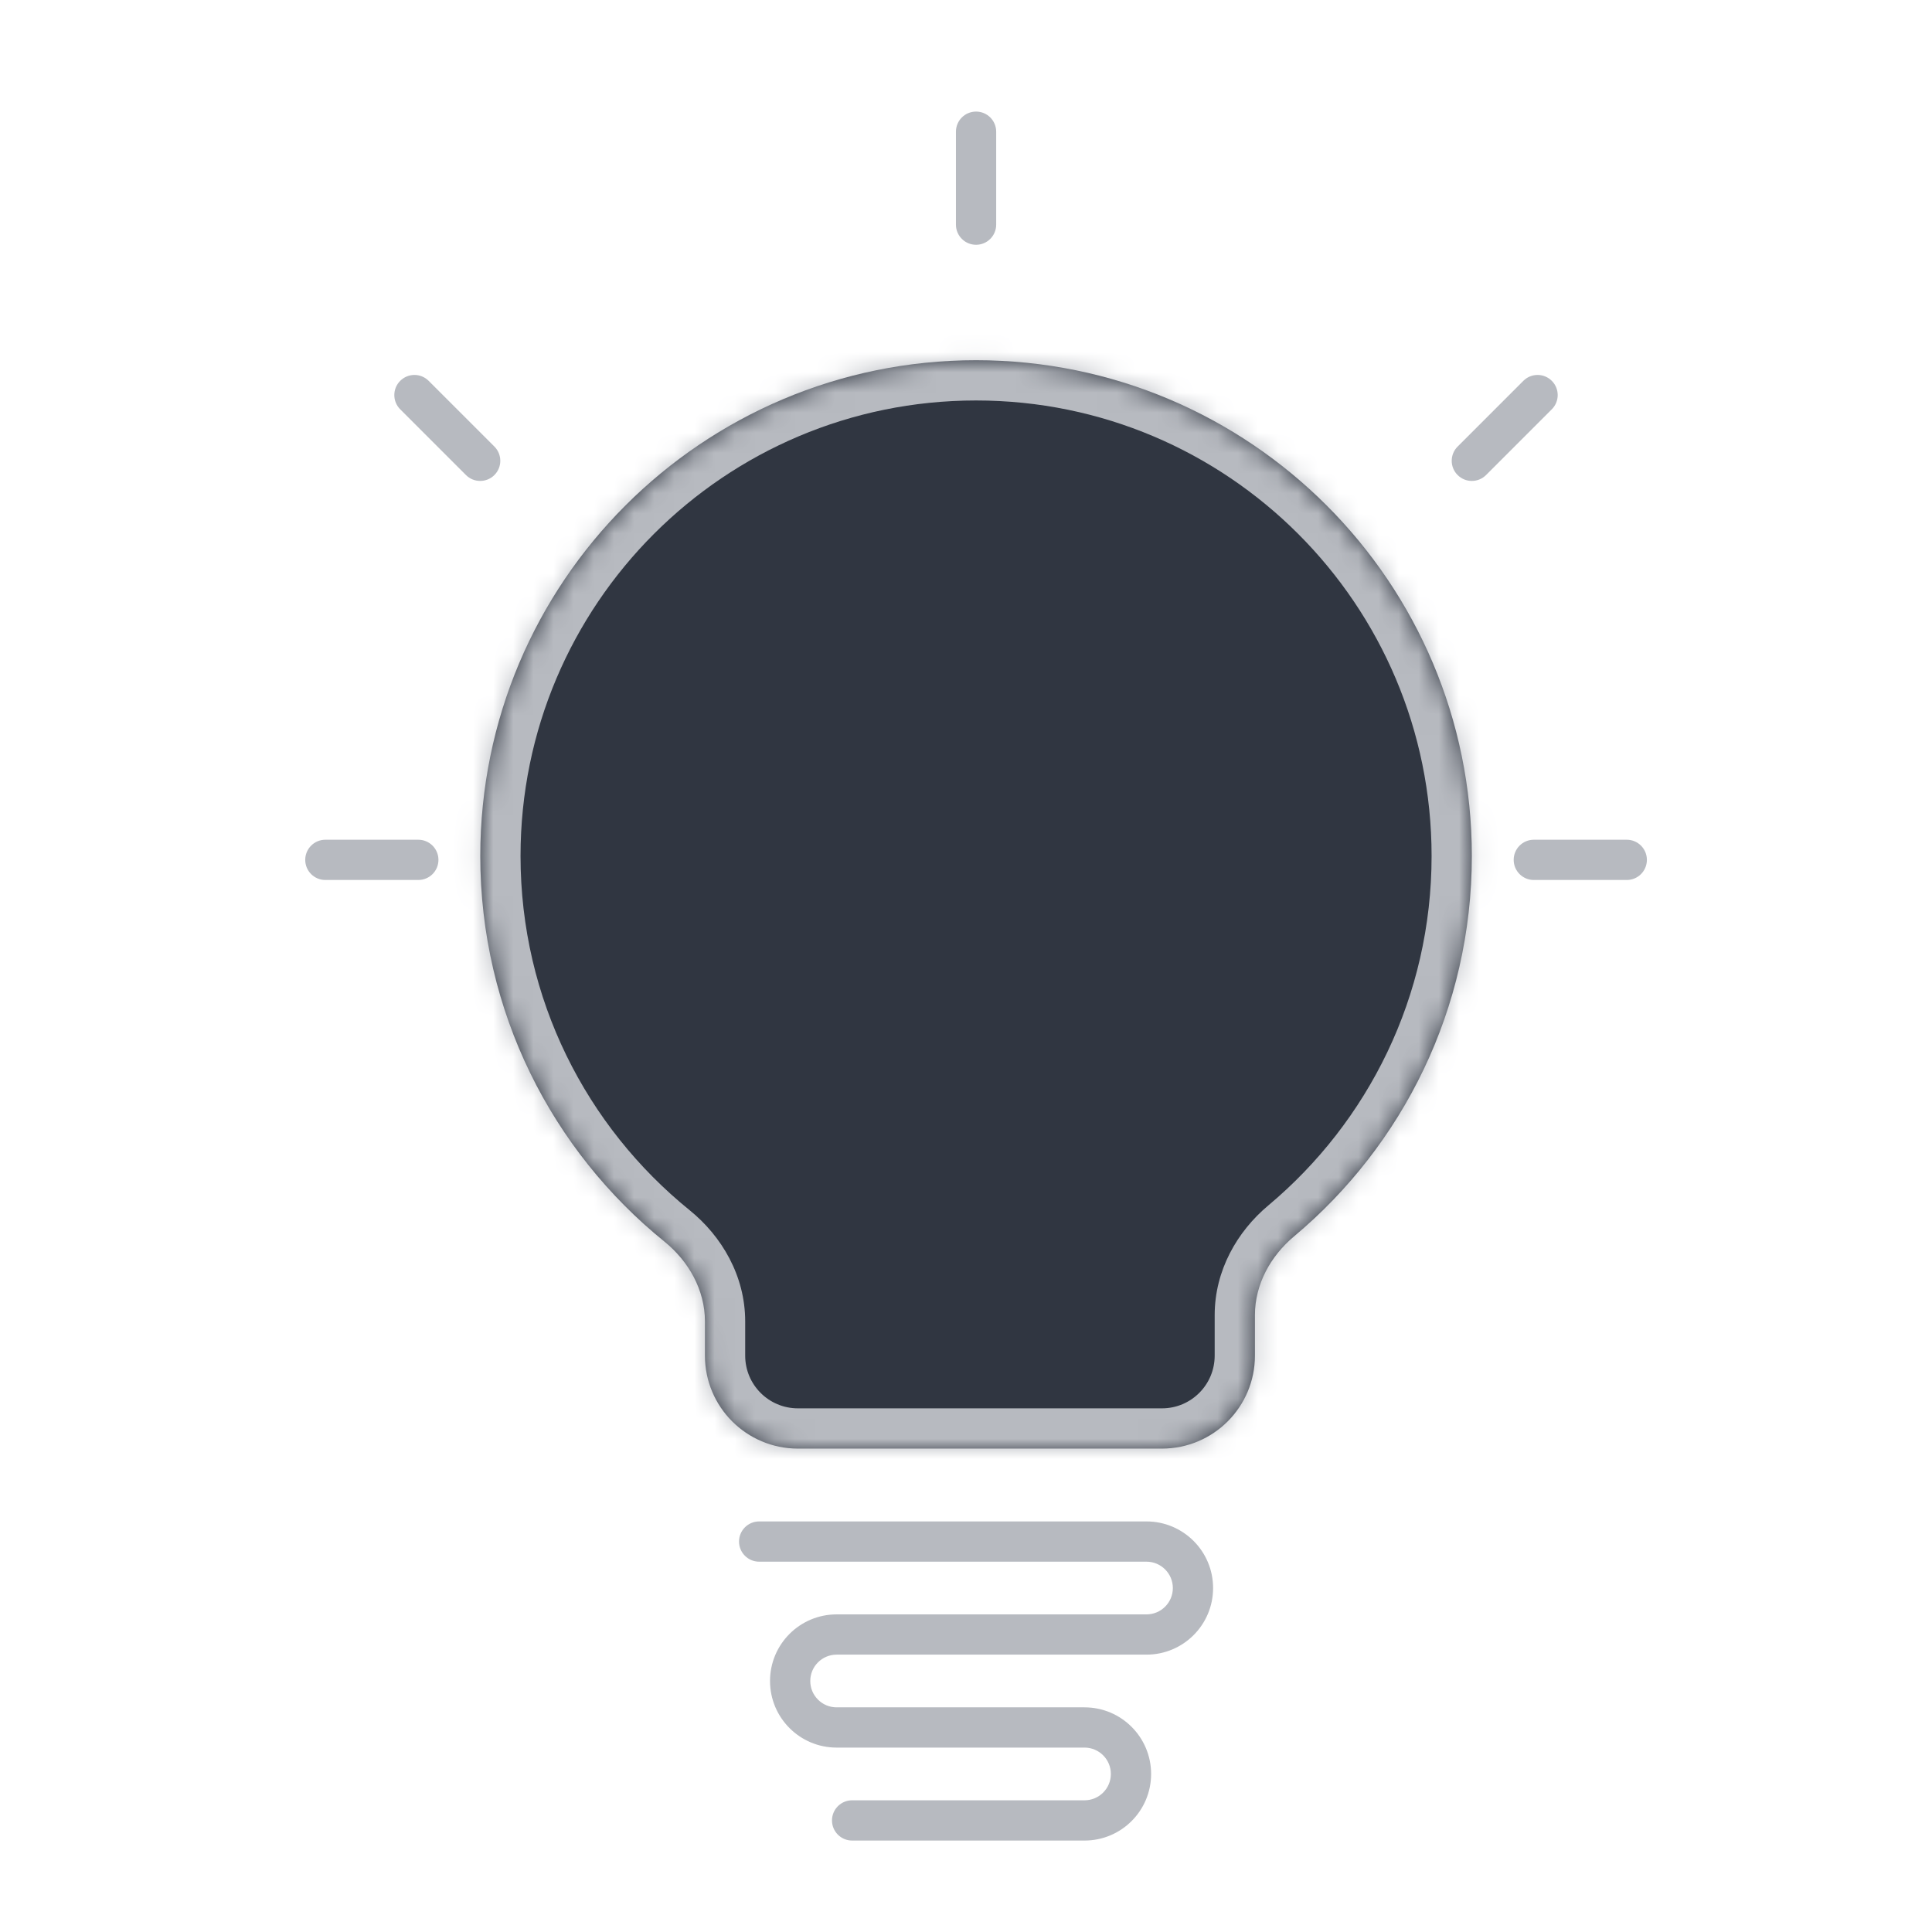 <svg width="96" height="96" viewBox="0 0 96 96" fill="none" xmlns="http://www.w3.org/2000/svg">
<mask id="path-1-inside-1_740_533" fill="white">
<path fill-rule="evenodd" clip-rule="evenodd" d="M62.357 65.347C62.357 63.819 63.132 62.413 64.304 61.432C69.702 56.913 73.135 50.124 73.135 42.534C73.135 28.928 62.105 17.899 48.5 17.899C34.895 17.899 23.865 28.928 23.865 42.534C23.865 50.271 27.432 57.175 33.011 61.691C34.222 62.671 35.028 64.101 35.028 65.659V67.361C35.028 69.912 37.096 71.98 39.647 71.98H57.738C60.289 71.98 62.357 69.912 62.357 67.361V65.347Z"/>
</mask>
<path fill-rule="evenodd" clip-rule="evenodd" d="M62.357 65.347C62.357 63.819 63.132 62.413 64.304 61.432C69.702 56.913 73.135 50.124 73.135 42.534C73.135 28.928 62.105 17.899 48.5 17.899C34.895 17.899 23.865 28.928 23.865 42.534C23.865 50.271 27.432 57.175 33.011 61.691C34.222 62.671 35.028 64.101 35.028 65.659V67.361C35.028 69.912 37.096 71.98 39.647 71.98H57.738C60.289 71.98 62.357 69.912 62.357 67.361V65.347Z" fill="#303641"/>
<path d="M33.011 61.691L34.269 60.136L33.011 61.691ZM71.135 42.534C71.135 49.508 67.984 55.743 63.02 59.899L65.588 62.966C71.42 58.083 75.135 50.741 75.135 42.534H71.135ZM48.5 19.899C61.001 19.899 71.135 30.033 71.135 42.534H75.135C75.135 27.824 63.21 15.899 48.5 15.899V19.899ZM25.865 42.534C25.865 30.033 35.999 19.899 48.5 19.899V15.899C33.79 15.899 21.865 27.824 21.865 42.534H25.865ZM34.269 60.136C29.139 55.983 25.865 49.642 25.865 42.534H21.865C21.865 50.9 25.724 58.366 31.752 63.245L34.269 60.136ZM37.028 67.361V65.659H33.028V67.361H37.028ZM57.738 69.98H39.647V73.98H57.738V69.98ZM60.357 65.347V67.361H64.357V65.347H60.357ZM33.028 67.361C33.028 71.017 35.991 73.98 39.647 73.98V69.98C38.2 69.98 37.028 68.808 37.028 67.361H33.028ZM31.752 63.245C32.582 63.917 33.028 64.809 33.028 65.659H37.028C37.028 63.393 35.862 61.426 34.269 60.136L31.752 63.245ZM57.738 73.98C61.394 73.98 64.357 71.017 64.357 67.361H60.357C60.357 68.808 59.184 69.98 57.738 69.98V73.98ZM63.02 59.899C61.479 61.189 60.357 63.125 60.357 65.347H64.357C64.357 64.513 64.786 63.637 65.588 62.966L63.02 59.899Z" fill="#B7BAC0" mask="url(#path-1-inside-1_740_533)"/>
<path fill-rule="evenodd" clip-rule="evenodd" d="M48.5 12.163C47.948 12.163 47.5 11.715 47.5 11.163V6.544C47.5 5.991 47.948 5.544 48.5 5.544C49.052 5.544 49.5 5.991 49.5 6.544V11.163C49.5 11.715 49.052 12.163 48.5 12.163ZM76.214 41.726C75.662 41.726 75.214 42.174 75.214 42.726C75.214 43.279 75.662 43.726 76.214 43.726H80.833C81.386 43.726 81.833 43.279 81.833 42.726C81.833 42.174 81.386 41.726 80.833 41.726H76.214ZM37.722 75.599C37.17 75.599 36.722 76.047 36.722 76.599C36.722 77.151 37.17 77.599 37.722 77.599H56.968C57.691 77.599 58.278 78.186 58.278 78.909C58.278 79.632 57.691 80.218 56.968 80.218H41.571C39.744 80.218 38.262 81.7 38.262 83.528C38.262 85.356 39.744 86.837 41.571 86.837H53.889C54.612 86.837 55.198 87.424 55.198 88.147C55.198 88.87 54.612 89.456 53.889 89.456H42.341C41.789 89.456 41.341 89.904 41.341 90.456C41.341 91.009 41.789 91.456 42.341 91.456H53.889C55.717 91.456 57.198 89.975 57.198 88.147C57.198 86.319 55.717 84.837 53.889 84.837H41.571C40.848 84.837 40.262 84.251 40.262 83.528C40.262 82.805 40.848 82.218 41.571 82.218H56.968C58.796 82.218 60.278 80.737 60.278 78.909C60.278 77.081 58.796 75.599 56.968 75.599H37.722ZM16.167 41.726C15.614 41.726 15.167 42.174 15.167 42.726C15.167 43.279 15.614 43.726 16.167 43.726H20.786C21.338 43.726 21.786 43.279 21.786 42.726C21.786 42.174 21.338 41.726 20.786 41.726H16.167ZM19.886 18.924C20.277 18.533 20.91 18.533 21.3 18.924L24.567 22.19C24.957 22.581 24.957 23.214 24.567 23.604C24.176 23.995 23.543 23.995 23.152 23.604L19.886 20.338C19.496 19.948 19.496 19.314 19.886 18.924ZM75.694 18.924C76.084 18.533 76.718 18.533 77.108 18.924C77.499 19.314 77.499 19.948 77.108 20.338L73.842 23.604C73.451 23.995 72.818 23.995 72.428 23.604C72.037 23.214 72.037 22.581 72.428 22.19L75.694 18.924Z" fill="#B7BAC0"/>
</svg>
